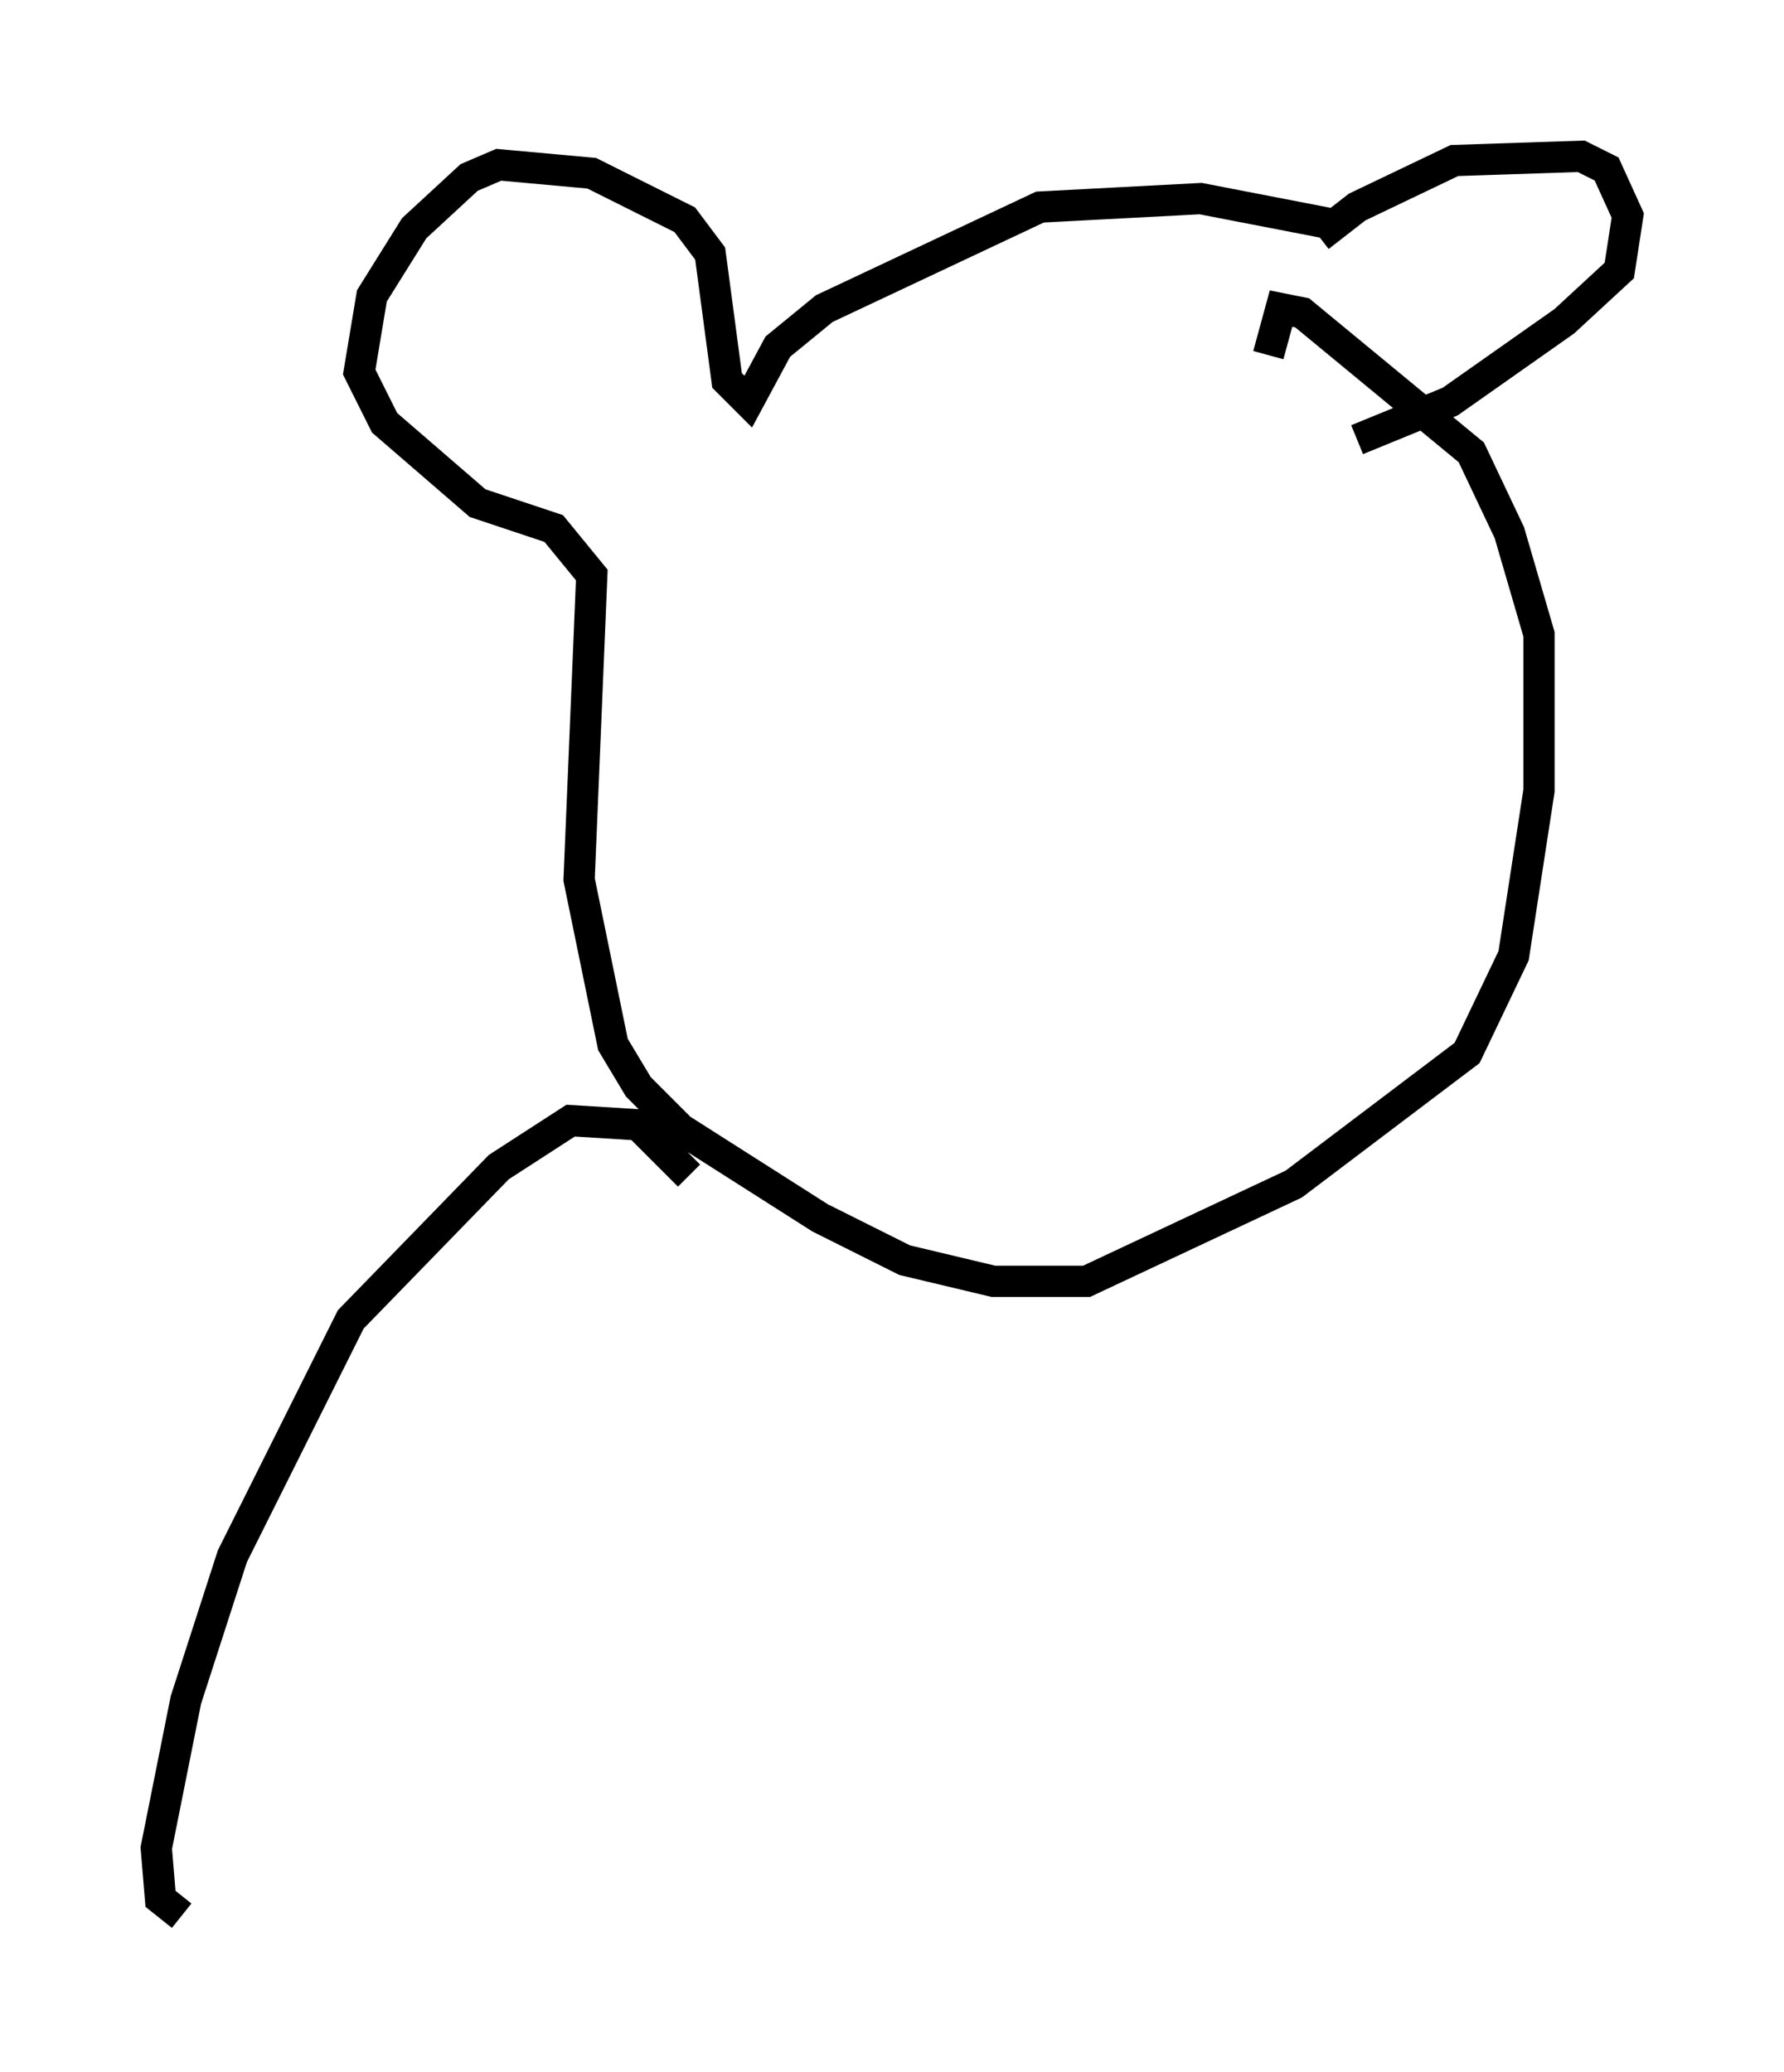 <?xml version="1.0" encoding="utf-8" ?>
<svg baseProfile="full" height="66.292" version="1.1" width="57.09" xmlns="http://www.w3.org/2000/svg" xmlns:ev="http://www.w3.org/2001/xml-events" xmlns:xlink="http://www.w3.org/1999/xlink"><defs /><rect fill="white" height="66.292" width="57.09" x="0" y="0" /><path d="M42.347, 8.248 m-0.135, -0.677 l1.218, -0.947 3.112, -1.488 l4.059, -0.135 0.812, 0.406 l0.677, 1.488 -0.271, 1.759 l-1.759, 1.624 -3.654, 2.571 l-2.977, 1.218 m-0.812, -6.901 l-4.195, -0.812 -5.142, 0.271 l-6.901, 3.248 -1.488, 1.218 l-0.947, 1.759 -0.677, -0.677 l-0.541, -4.059 -0.812, -1.083 l-2.977, -1.488 -2.977, -0.271 l-0.947, 0.406 -1.759, 1.624 l-1.353, 2.165 -0.406, 2.436 l0.812, 1.624 2.977, 2.571 l2.436, 0.812 1.218, 1.488 l-0.406, 9.743 1.083, 5.277 l0.812, 1.353 1.353, 1.353 l4.465, 2.842 2.706, 1.353 l2.842, 0.677 2.977, 0.0 l6.631, -3.112 5.548, -4.195 l1.488, -3.112 0.812, -5.277 l0.0, -5.007 -0.947, -3.248 l-1.218, -2.571 -5.413, -4.465 l-0.677, -0.135 -0.406, 1.488 m-18.538, 26.251 l-1.624, -1.624 -2.165, -0.135 l-2.3, 1.488 -4.736, 4.871 l-3.789, 7.578 -1.488, 4.601 l-0.947, 4.736 0.135, 1.624 l0.677, 0.541 " fill="none" stroke="black" stroke-width="1" /></svg>